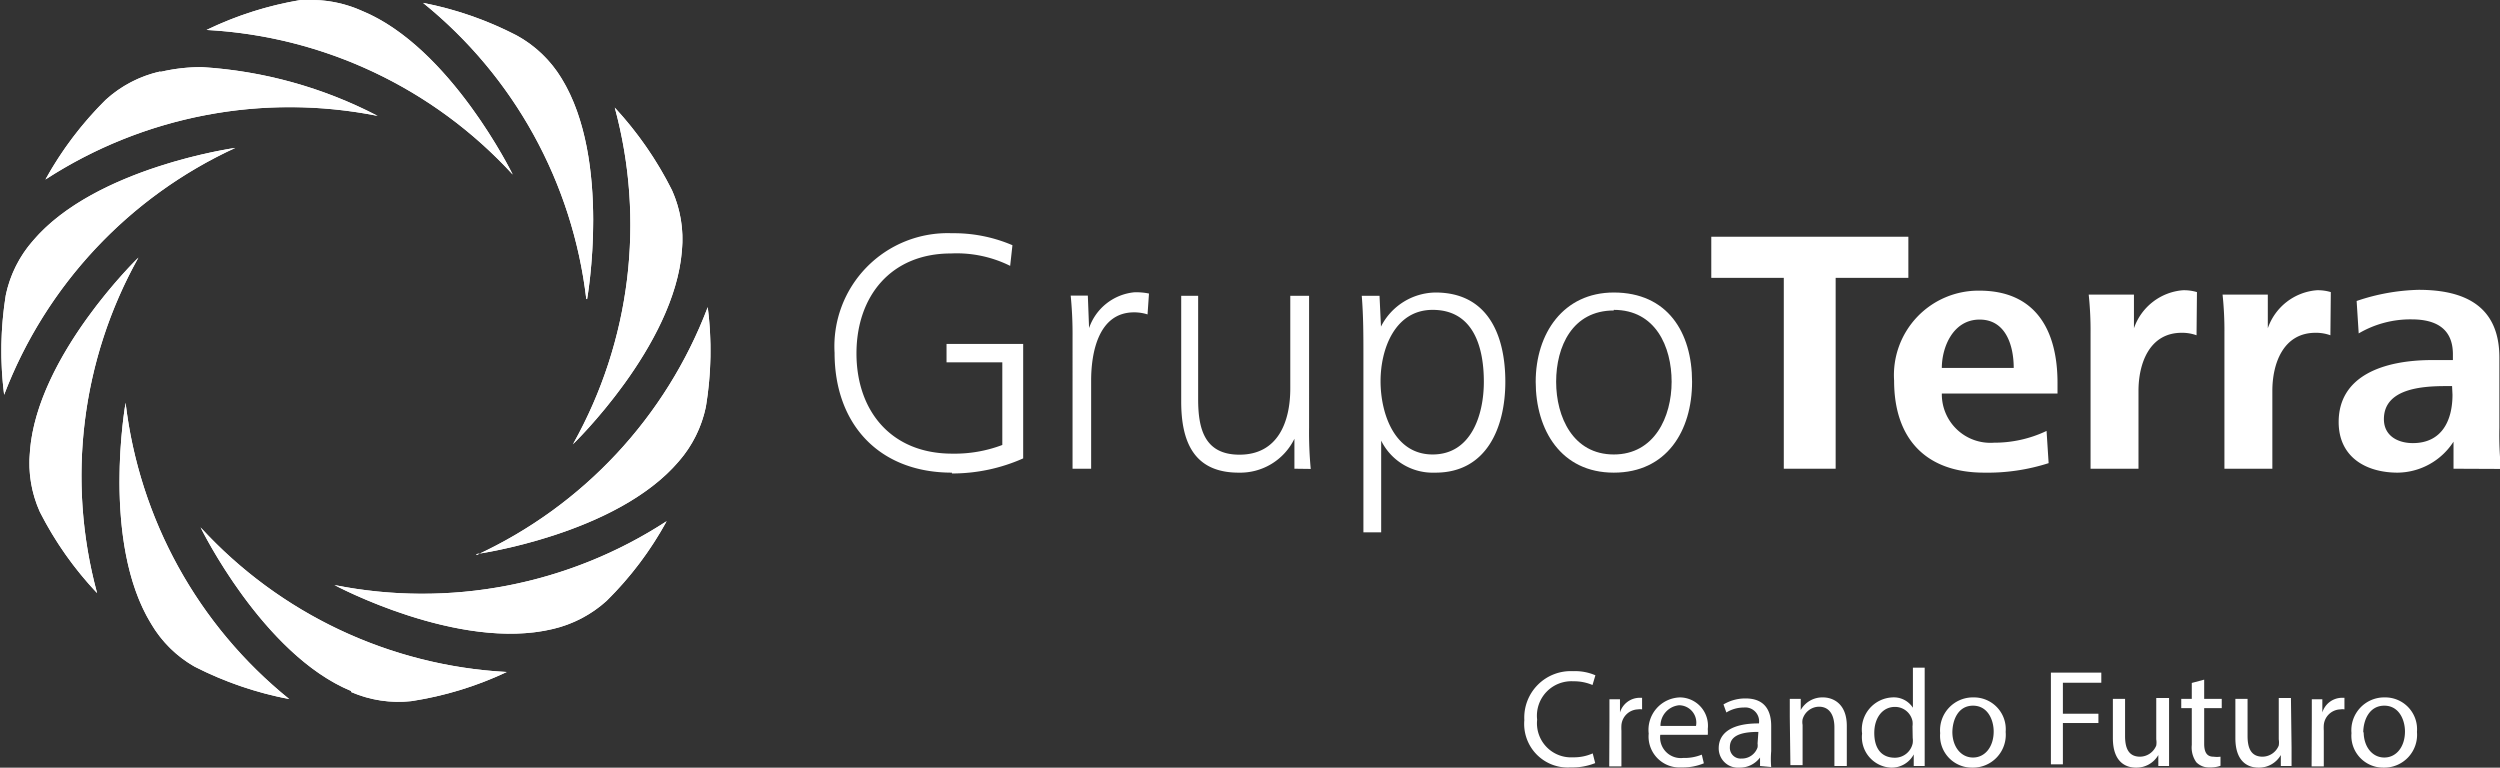 <svg xmlns="http://www.w3.org/2000/svg" xmlns:xlink="http://www.w3.org/1999/xlink" viewBox="0 0 121.02 37.16"><rect x="0" y="0" width="121.02" height="37.16" fill="#333333" stroke="none"/><defs><style>.cls-1{fill:#fff;}.cls-2{clip-path:url(#clip-path);}</style><clipPath id="clip-path"><path class="cls-1" d="M17,33.5a5.76,5.76,0,0,0,2.91.44,16.75,16.75,0,0,0,4.62-1.41,21.67,21.67,0,0,1-14.82-7s3,6.15,7.29,7.92m-.81-5.13s6,3.22,10.56,2.13a5.86,5.86,0,0,0,2.62-1.37,16.57,16.57,0,0,0,2.9-3.85,21.66,21.66,0,0,1-16.08,3.09M7.32,30.2a5.71,5.71,0,0,0,2.1,2.07A17.13,17.13,0,0,0,14,33.84,21.7,21.7,0,0,1,6.08,19.5s-1.2,6.73,1.24,10.7m15.75-3.38s6.77-.94,9.79-4.49a5.82,5.82,0,0,0,1.31-2.64,16.6,16.6,0,0,0,.09-4.82,21.7,21.7,0,0,1-11.19,12m-21.62-5a5.75,5.75,0,0,0,.48,2.91A16.79,16.79,0,0,0,4.7,28.71a21.65,21.65,0,0,1,2-16.24S1.8,17.21,1.45,21.85m.15-10.2A5.79,5.79,0,0,0,.28,14.29,17,17,0,0,0,.2,19.11,21.67,21.67,0,0,1,11.39,7.16S4.62,8.1,1.6,11.65m26.13,9.86s4.92-4.74,5.28-9.39a5.78,5.78,0,0,0-.48-2.91,17.3,17.3,0,0,0-2.77-4,21.68,21.68,0,0,1-2,16.25m-20-18A5.8,5.8,0,0,0,5.11,4.84,17,17,0,0,0,2.2,8.69,21.71,21.71,0,0,1,18.28,5.61,21.25,21.25,0,0,0,9.77,3.25a8.56,8.56,0,0,0-2,.23m20.65,11s1.2-6.73-1.24-10.69A5.79,5.79,0,0,0,25,1.71,16.79,16.79,0,0,0,20.48.14a21.67,21.67,0,0,1,7.9,14.33M14.56,0A16.79,16.79,0,0,0,10,1.45a21.67,21.67,0,0,1,14.82,7s-3-6.15-7.29-7.92A6,6,0,0,0,15.19,0a4.64,4.64,0,0,0-.63,0"/></clipPath></defs><title>Recurso 1</title><g id="Capa_2" data-name="Capa 2"><g id="Layer_1" data-name="Layer 1"><path class="cls-1" d="M77.22,36.94a3,3,0,0,1-1.19.21,2.11,2.11,0,0,1-2.24-2.29,2.25,2.25,0,0,1,2.36-2.37,2.47,2.47,0,0,1,1.08.2l-.14.47a2.27,2.27,0,0,0-.92-.18,1.67,1.67,0,0,0-1.76,1.86,1.65,1.65,0,0,0,1.74,1.82,2.23,2.23,0,0,0,.95-.19Z"/><path class="cls-1" d="M77.91,34.85c0-.38,0-.71,0-1h.51l0,.64h0a1,1,0,0,1,.9-.71l.17,0v.56a.62.62,0,0,0-.2,0,.83.83,0,0,0-.8.76,2.13,2.13,0,0,0,0,.27v1.73h-.59Z"/><path class="cls-1" d="M80.37,35.57a1,1,0,0,0,1.11,1.12,2.19,2.19,0,0,0,.9-.16l.1.42a2.66,2.66,0,0,1-1.08.2,1.5,1.5,0,0,1-1.59-1.64,1.57,1.57,0,0,1,1.52-1.75,1.37,1.37,0,0,1,1.34,1.53,1.8,1.8,0,0,1,0,.28Zm1.73-.43a.84.84,0,0,0-.82-1,1,1,0,0,0-.9,1Z"/><path class="cls-1" d="M85.2,37.08l0-.41h0a1.22,1.22,0,0,1-1,.49.93.93,0,0,1-1-.94c0-.78.7-1.21,1.95-1.2V35a.67.67,0,0,0-.74-.75,1.59,1.59,0,0,0-.84.24l-.14-.39a2.07,2.07,0,0,1,1.07-.29c1,0,1.24.68,1.24,1.33v1.22a4.53,4.53,0,0,0,0,.77Zm-.08-1.65c-.65,0-1.38.1-1.38.73a.52.52,0,0,0,.56.56.8.8,0,0,0,.78-.54.65.65,0,0,0,0-.19Z"/><path class="cls-1" d="M86.64,34.71c0-.33,0-.61,0-.88h.53l0,.54h0a1.2,1.2,0,0,1,1.08-.61c.45,0,1.15.27,1.15,1.38v1.94h-.6V35.21c0-.52-.19-1-.75-1a.84.84,0,0,0-.79.61.73.73,0,0,0,0,.27v1.95h-.59Z"/><path class="cls-1" d="M93.17,32.32v3.92c0,.29,0,.62,0,.84h-.53l0-.56h0a1.21,1.21,0,0,1-1.11.64,1.48,1.48,0,0,1-1.39-1.65,1.55,1.55,0,0,1,1.46-1.75,1.1,1.1,0,0,1,1,.5h0V32.32Zm-.59,2.84a1,1,0,0,0,0-.25.86.86,0,0,0-.85-.69c-.61,0-1,.54-1,1.26s.32,1.2,1,1.2a.88.88,0,0,0,.86-.7,1,1,0,0,0,0-.26Z"/><path class="cls-1" d="M97.09,35.43a1.59,1.59,0,0,1-1.62,1.73,1.54,1.54,0,0,1-1.55-1.67,1.59,1.59,0,0,1,1.61-1.73A1.54,1.54,0,0,1,97.09,35.43Zm-2.58,0c0,.71.41,1.24,1,1.24s1-.53,1-1.26c0-.55-.28-1.25-1-1.25S94.51,34.85,94.51,35.47Z"/><path class="cls-1" d="M99.28,32.56h2.44v.49H99.86v1.5h1.72V35H99.86v2h-.58Z"/><path class="cls-1" d="M105,36.2c0,.33,0,.63,0,.88h-.52l0-.53h0a1.22,1.22,0,0,1-1.08.61c-.51,0-1.12-.28-1.12-1.43v-1.9h.59v1.8c0,.62.19,1,.73,1a.86.86,0,0,0,.78-.54.94.94,0,0,0,0-.3v-2H105Z"/><path class="cls-1" d="M106.7,32.9v.93h.85v.45h-.85V36c0,.4.12.63.45.63a1.31,1.31,0,0,0,.34,0l0,.44a1.44,1.44,0,0,1-.53.08.85.85,0,0,1-.64-.25,1.23,1.23,0,0,1-.22-.84V34.28h-.51v-.45h.51v-.77Z"/><path class="cls-1" d="M110.93,36.2c0,.33,0,.63,0,.88h-.52l0-.53h0a1.22,1.22,0,0,1-1.08.61c-.51,0-1.12-.28-1.12-1.43v-1.9h.59v1.8c0,.62.19,1,.73,1a.86.86,0,0,0,.78-.54.94.94,0,0,0,0-.3v-2h.59Z"/><path class="cls-1" d="M111.91,34.85c0-.38,0-.71,0-1h.51l0,.64h0a1,1,0,0,1,.9-.71l.17,0v.56a.62.62,0,0,0-.2,0,.83.83,0,0,0-.8.76,2.13,2.13,0,0,0,0,.27v1.73h-.59Z"/><path class="cls-1" d="M117,35.43a1.59,1.59,0,0,1-1.62,1.73,1.54,1.54,0,0,1-1.55-1.67,1.59,1.59,0,0,1,1.61-1.73A1.54,1.54,0,0,1,117,35.43Zm-2.58,0c0,.71.41,1.24,1,1.24s1-.53,1-1.26c0-.55-.28-1.25-1-1.25S114.4,34.85,114.4,35.47Z"/><path class="cls-1" d="M17,33.5a5.76,5.76,0,0,0,2.91.44,16.75,16.75,0,0,0,4.62-1.41,21.67,21.67,0,0,1-14.82-7s3,6.15,7.29,7.92m-.81-5.13s6,3.22,10.56,2.13a5.86,5.86,0,0,0,2.62-1.37,16.57,16.57,0,0,0,2.9-3.85,21.66,21.66,0,0,1-16.08,3.09M7.32,30.2a5.71,5.71,0,0,0,2.1,2.07A17.13,17.13,0,0,0,14,33.84,21.7,21.7,0,0,1,6.08,19.5s-1.2,6.73,1.24,10.7m15.75-3.38s6.77-.94,9.79-4.49a5.82,5.82,0,0,0,1.31-2.64,16.6,16.6,0,0,0,.09-4.82,21.7,21.7,0,0,1-11.19,12m-21.62-5a5.75,5.75,0,0,0,.48,2.91A16.79,16.79,0,0,0,4.7,28.71a21.65,21.65,0,0,1,2-16.24S1.8,17.21,1.45,21.85m.15-10.2A5.79,5.79,0,0,0,.28,14.29,17,17,0,0,0,.2,19.11,21.67,21.67,0,0,1,11.39,7.16S4.62,8.1,1.6,11.65m26.13,9.86s4.92-4.74,5.28-9.39a5.78,5.78,0,0,0-.48-2.91,17.3,17.3,0,0,0-2.77-4,21.68,21.68,0,0,1-2,16.25m-20-18A5.8,5.8,0,0,0,5.11,4.84,17,17,0,0,0,2.2,8.69,21.71,21.71,0,0,1,18.28,5.61,21.25,21.25,0,0,0,9.77,3.25a8.56,8.56,0,0,0-2,.23m20.65,11s1.2-6.73-1.24-10.69A5.79,5.79,0,0,0,25,1.71,16.79,16.79,0,0,0,20.48.14a21.67,21.67,0,0,1,7.9,14.33M14.56,0A16.79,16.79,0,0,0,10,1.45a21.67,21.67,0,0,1,14.82,7s-3-6.15-7.29-7.92A6,6,0,0,0,15.19,0a4.64,4.64,0,0,0-.63,0"/><g class="cls-2"><rect class="cls-1" width="34.46" height="34.06"/></g><path class="cls-1" d="M46.08,22.88c-3.52,0-5.68-2.34-5.68-5.8a5.48,5.48,0,0,1,5.68-5.79,7.2,7.2,0,0,1,2.93.58l-.11,1a5.82,5.82,0,0,0-2.87-.6c-2.9,0-4.57,2.07-4.57,4.84s1.67,4.85,4.63,4.85a6.51,6.51,0,0,0,2.43-.42v-4h-2.7v-.89h3.71v5.54a8.45,8.45,0,0,1-3.45.73"/><path class="cls-1" d="M55.55,15.22a2.14,2.14,0,0,0-.65-.1c-1.75,0-2.08,2-2.08,3.3v4.27h-.9V16.31a18.93,18.93,0,0,0-.09-2h.83l.06,1.57a2.58,2.58,0,0,1,2.18-1.73,3,3,0,0,1,.72.06Z"/><path class="cls-1" d="M62.66,22.69l0-1.45a2.92,2.92,0,0,1-2.7,1.64c-2.17,0-2.78-1.5-2.78-3.44V14.32H58v5c0,1.41.29,2.69,2,2.69,1.87,0,2.46-1.6,2.46-3.2V14.32h.91V20.7a18.92,18.92,0,0,0,.08,2Z"/><path class="cls-1" d="M69.44,22.88a2.78,2.78,0,0,1-2.58-1.55v4.44H66V17.24c0-1,0-1.94-.08-2.92h.86l.07,1.49a3,3,0,0,1,2.64-1.65c2.56,0,3.38,2.1,3.38,4.32s-.91,4.4-3.38,4.4M69.35,15c-1.83,0-2.52,1.9-2.52,3.45S67.49,22,69.35,22s2.48-1.9,2.48-3.52S71.36,15,69.35,15"/><path class="cls-1" d="M78.12,22.88c-2.55,0-3.78-2.06-3.78-4.4s1.34-4.32,3.78-4.32c2.6,0,3.79,1.93,3.79,4.32s-1.24,4.4-3.79,4.4m0-7.85c-2,0-2.79,1.74-2.79,3.45S76.15,22,78.12,22s2.8-1.82,2.8-3.52S80.14,15,78.12,15"/><polygon class="cls-1" points="88.86 13.45 88.86 22.69 86.35 22.69 86.35 13.45 82.84 13.45 82.84 11.46 92.38 11.46 92.38 13.45 88.86 13.45"/><path class="cls-1" d="M94,19.05a2.35,2.35,0,0,0,2.52,2.38,5.87,5.87,0,0,0,2.55-.57l.1,1.56a9.67,9.67,0,0,1-3.12.46c-2.83,0-4.36-1.65-4.36-4.45a4.09,4.09,0,0,1,4.13-4.36c2.71,0,3.78,1.9,3.78,4.46v.52Zm1.83-3.58c-1.29,0-1.83,1.34-1.83,2.34h3.48c0-1.06-.37-2.34-1.65-2.34"/><path class="cls-1" d="M106.33,16.23a2.05,2.05,0,0,0-.72-.12c-1.57,0-2.09,1.5-2.09,2.81v3.77H101.2V16.12a16.55,16.55,0,0,0-.09-1.86h2.19l0,1.63a2.74,2.74,0,0,1,2.37-1.84,2.19,2.19,0,0,1,.68.09Z"/><path class="cls-1" d="M112.81,16.23a2.05,2.05,0,0,0-.72-.12c-1.57,0-2.09,1.5-2.09,2.81v3.77h-2.32V16.12a16.55,16.55,0,0,0-.09-1.86h2.19l0,1.63a2.74,2.74,0,0,1,2.37-1.84,2.19,2.19,0,0,1,.68.09Z"/><path class="cls-1" d="M118.77,22.69l0-1.31a3.26,3.26,0,0,1-2.7,1.5c-1.55,0-2.86-.76-2.86-2.45,0-2.23,2.15-3,4.53-3,.3,0,.69,0,1,0v-.28c0-1.18-.74-1.69-2-1.69a4.94,4.94,0,0,0-2.56.68l-.1-1.57a10,10,0,0,1,3-.54c2.27,0,3.91.81,3.91,3.28V20.7a16,16,0,0,0,.08,2Zm-.07-4h-.3c-1.18,0-3,.13-3,1.6,0,.82.69,1.16,1.4,1.16,1.41,0,1.92-1.1,1.92-2.34Z"/></g></g></svg>
